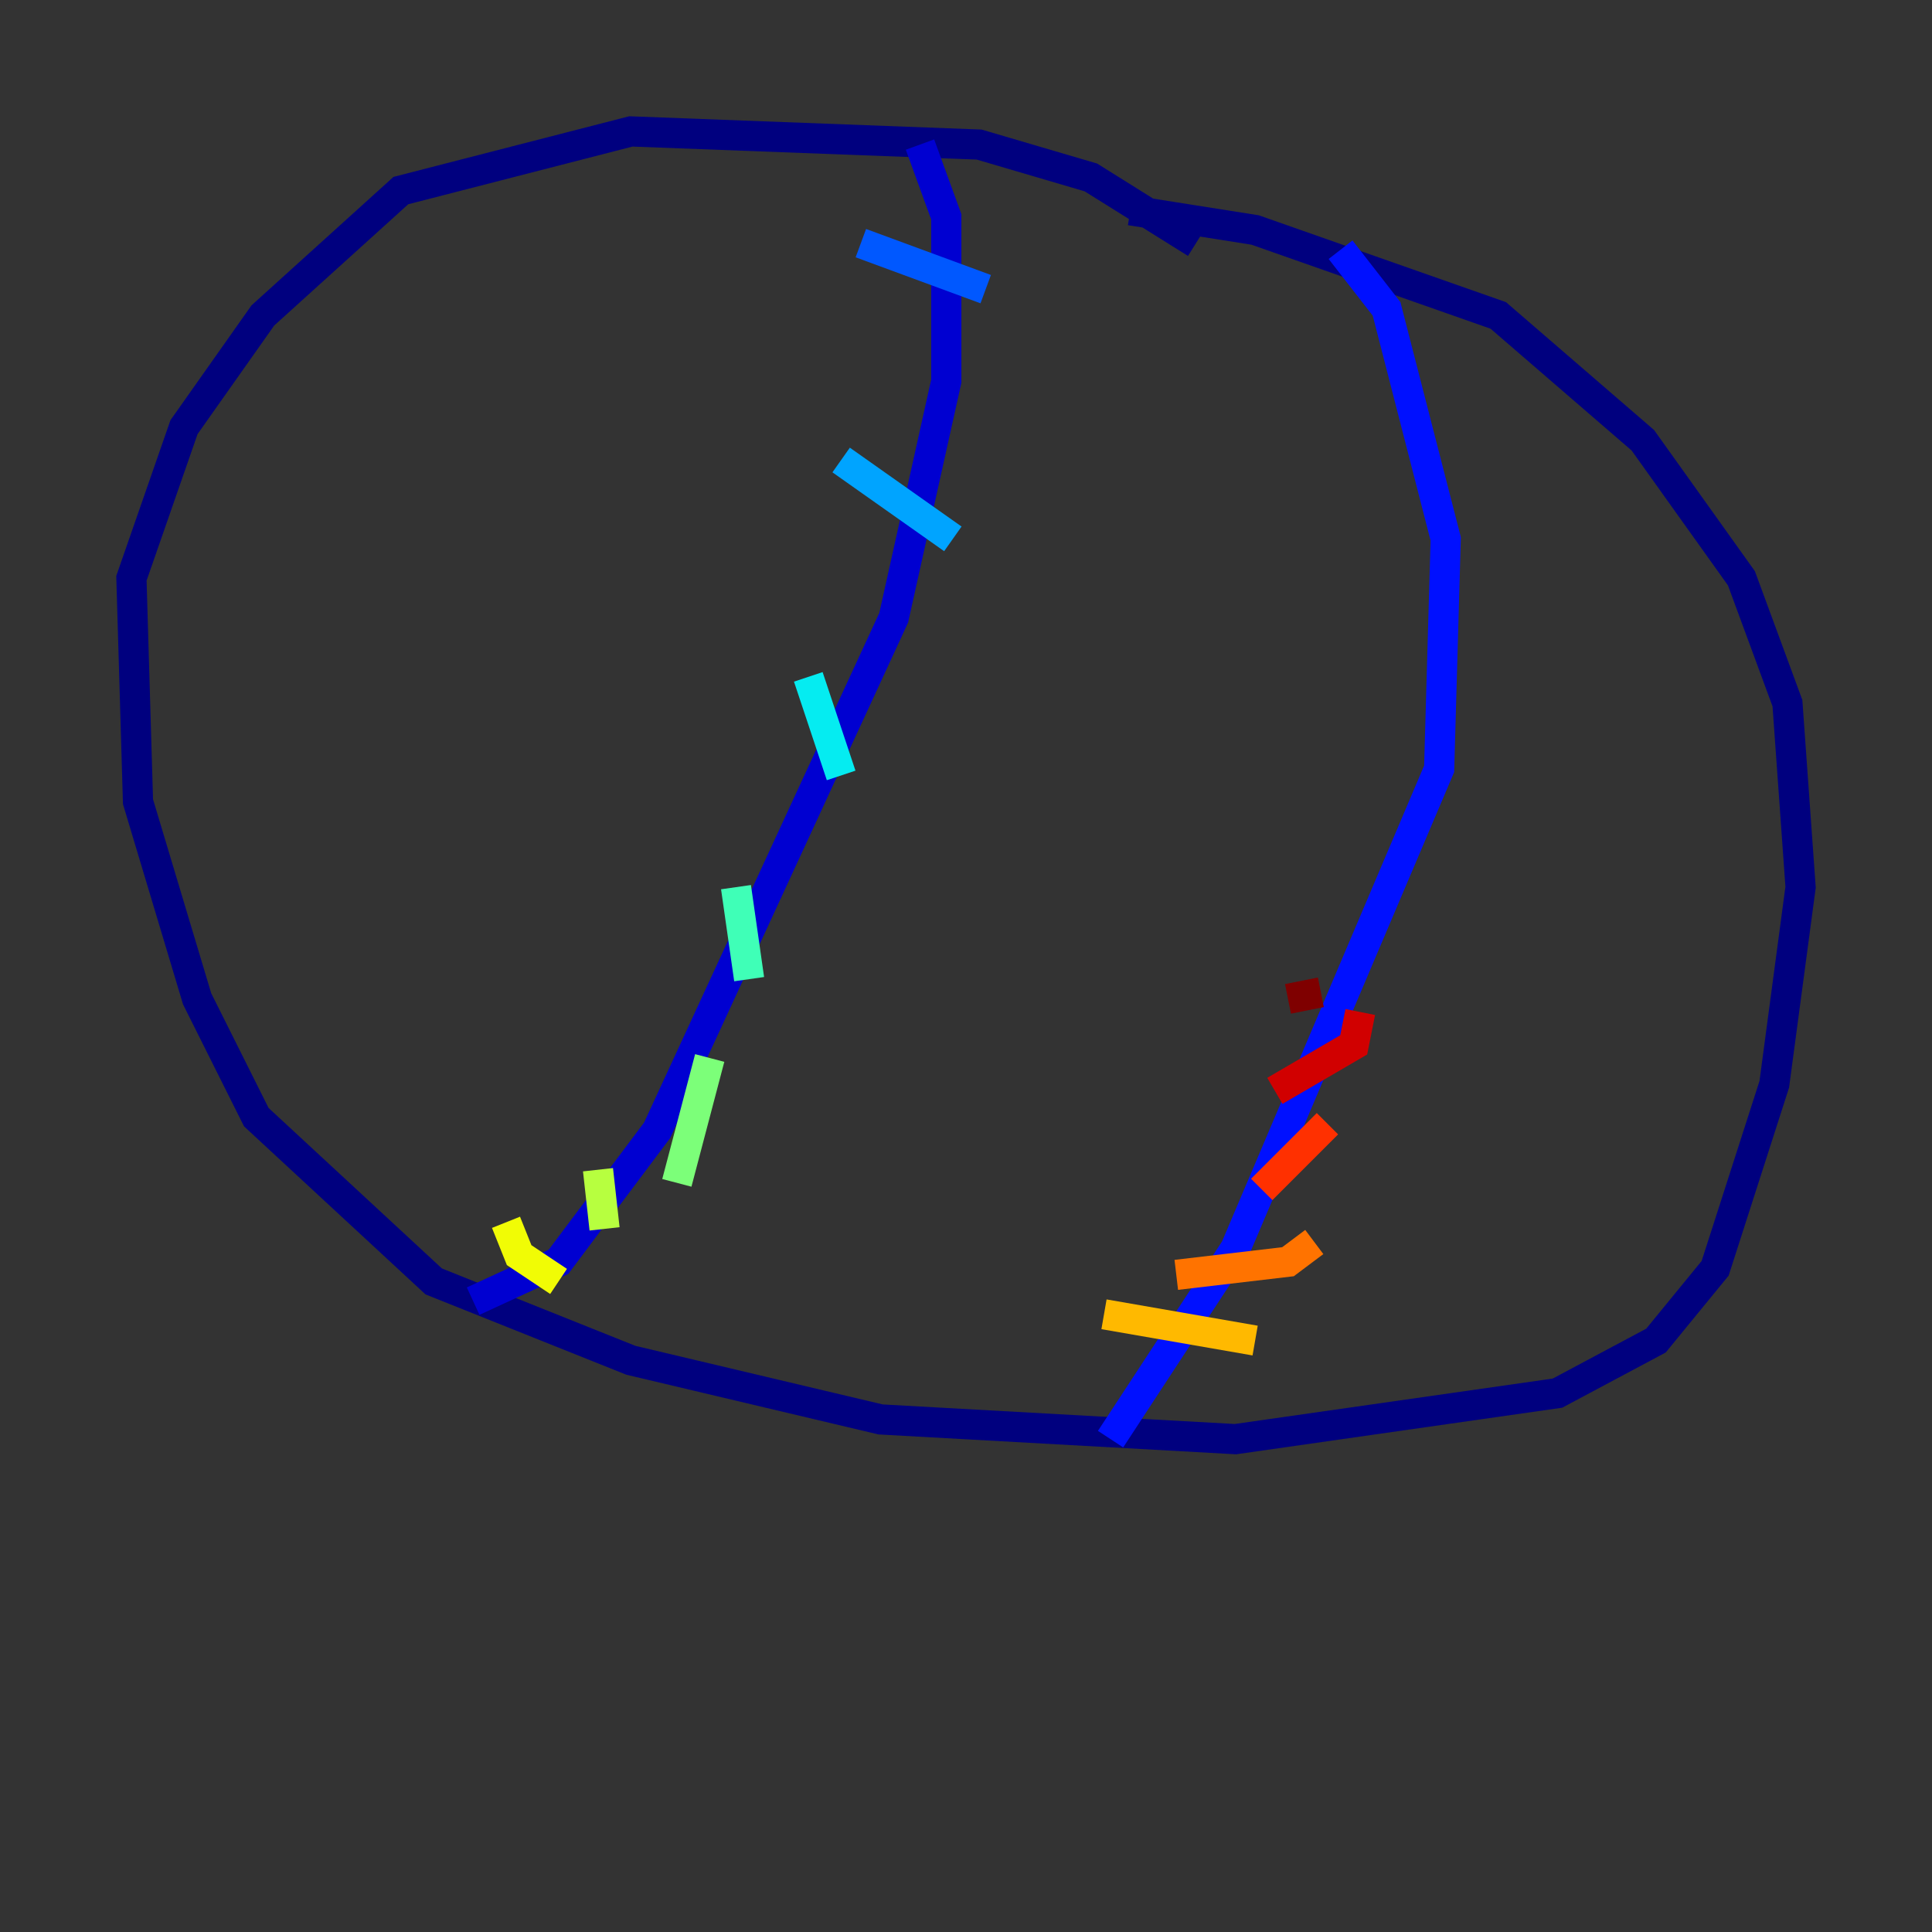<?xml version="1.0" encoding="utf-8" ?>
<svg baseProfile="tiny" height="128" version="1.2" viewBox="0,0,128,128" width="128" xmlns="http://www.w3.org/2000/svg" xmlns:ev="http://www.w3.org/2001/xml-events" xmlns:xlink="http://www.w3.org/1999/xlink"><rect x="0" y="0" width="128" height="128" fill="#333333" stroke="none"/><defs /><polyline fill="none" points="79.238,16.109 72.272,11.755 64.871,9.578 41.796,8.707 26.558,12.626 17.415,20.898 12.191,28.299 8.707,38.313 9.143,53.116 13.061,66.177 16.98,74.014 28.735,84.898 41.796,90.122 58.34,94.041 81.85,95.347 103.184,92.299 109.714,88.816 113.633,84.027 117.551,71.837 119.293,58.776 118.422,46.585 115.374,38.313 108.844,29.17 99.265,20.898 83.156,15.238 74.884,13.932" stroke="#00007f" stroke-width="2" /><polyline fill="none" points="31.347,86.204 37.007,83.592 43.537,74.884 59.211,40.925 62.694,25.252 62.694,14.367 60.952,9.578" stroke="#0000d1" stroke-width="2" /><polyline fill="none" points="73.578,95.347 81.85,82.721 95.347,50.939 95.782,35.701 91.864,20.463 88.816,16.544" stroke="#0010ff" stroke-width="2" /><polyline fill="none" points="57.034,16.109 65.306,19.157" stroke="#0058ff" stroke-width="2" /><polyline fill="none" points="55.728,30.476 63.129,35.701" stroke="#00a4ff" stroke-width="2" /><polyline fill="none" points="53.551,44.843 55.728,51.374" stroke="#05ecf1" stroke-width="2" /><polyline fill="none" points="48.762,58.776 49.633,64.871" stroke="#3fffb7" stroke-width="2" /><polyline fill="none" points="47.02,70.095 44.843,78.367" stroke="#7cff79" stroke-width="2" /><polyline fill="none" points="39.619,77.497 40.054,81.415" stroke="#b7ff3f" stroke-width="2" /><polyline fill="none" points="33.524,80.98 34.395,83.156 37.007,84.898" stroke="#f1fc05" stroke-width="2" /><polyline fill="none" points="73.143,87.075 83.156,88.816" stroke="#ffb900" stroke-width="2" /><polyline fill="none" points="77.932,84.463 85.333,83.592 87.075,82.286" stroke="#ff7300" stroke-width="2" /><polyline fill="none" points="83.592,78.803 87.946,74.449" stroke="#ff3000" stroke-width="2" /><polyline fill="none" points="84.463,72.272 89.687,69.225 90.122,67.048" stroke="#d10000" stroke-width="2" /><polyline fill="none" points="85.333,66.177 87.51,65.742" stroke="#7f0000" stroke-width="2" /></svg>
